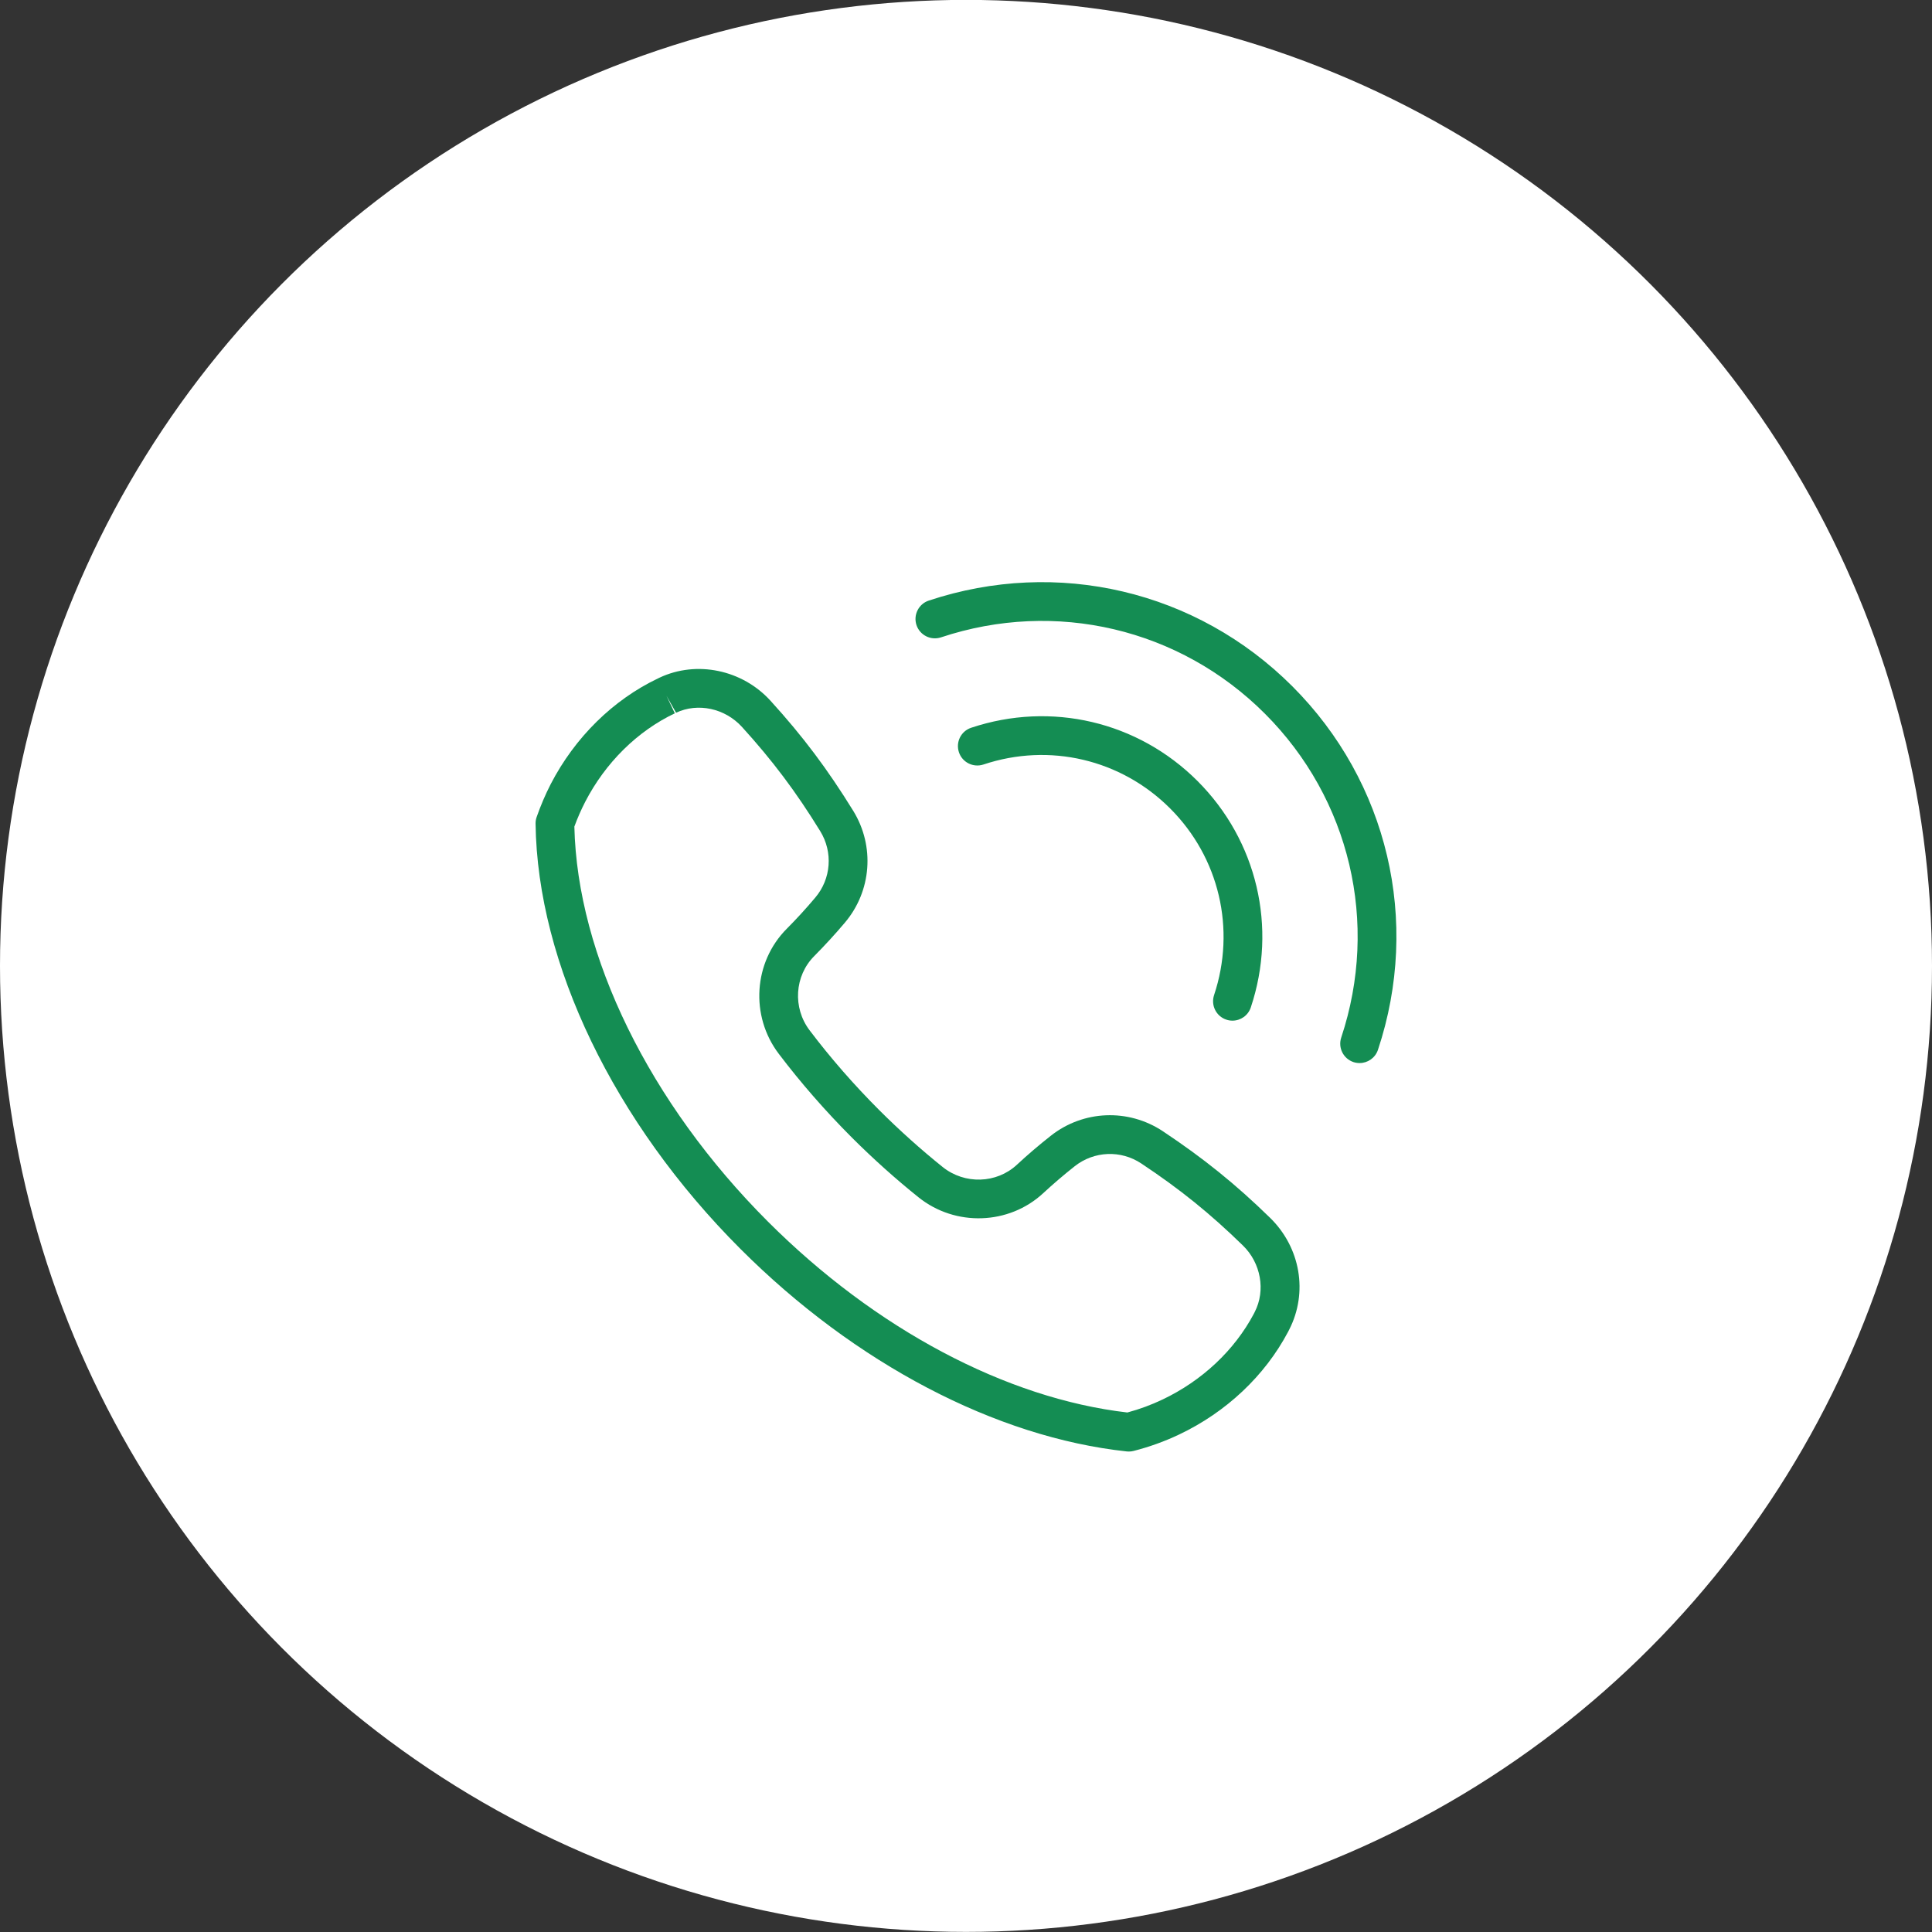 <svg width="38" height="38" viewBox="0 0 38 38" fill="none" xmlns="http://www.w3.org/2000/svg">
<rect x="0" y="0" width="38" height="38" fill="#333333" stroke="none"/>
<circle cx="19" cy="18.998" r="19" fill="white"/>
<g clip-path="url(#clip0_501_662)">
<path d="M22.203 28.55C22.189 28.55 22.175 28.549 22.162 28.548C19.588 28.271 16.819 26.82 14.564 24.565C12.077 22.078 10.57 18.951 10.534 16.201C10.533 16.154 10.541 16.109 10.557 16.065C10.633 15.848 10.725 15.631 10.832 15.422C11.308 14.503 12.058 13.764 12.945 13.342C12.946 13.342 12.972 13.329 12.972 13.329C13.702 12.985 14.6 13.172 15.156 13.784C15.791 14.482 16.277 15.129 16.782 15.948C17.21 16.643 17.143 17.527 16.617 18.148C16.42 18.381 16.223 18.595 16.015 18.805C15.627 19.194 15.588 19.822 15.924 20.265C16.336 20.81 16.797 21.338 17.294 21.835C17.693 22.233 18.113 22.61 18.543 22.955C18.974 23.3 19.6 23.281 20 22.91C20.213 22.712 20.432 22.525 20.668 22.339C21.307 21.835 22.192 21.799 22.872 22.25C23.673 22.783 24.304 23.292 24.98 23.952C25.579 24.537 25.731 25.421 25.357 26.152L25.334 26.197C24.877 27.061 24.116 27.777 23.192 28.215C22.911 28.349 22.609 28.458 22.297 28.538C22.266 28.546 22.234 28.55 22.203 28.55ZM11.297 16.258C11.354 18.795 12.773 21.695 15.103 24.026C17.217 26.14 19.79 27.506 22.174 27.782C22.415 27.717 22.647 27.631 22.865 27.527C23.642 27.158 24.279 26.56 24.66 25.843L24.68 25.803C24.896 25.381 24.801 24.843 24.447 24.498C23.807 23.873 23.21 23.39 22.449 22.885C22.046 22.616 21.52 22.638 21.14 22.937C20.92 23.111 20.717 23.285 20.518 23.469C19.844 24.094 18.79 24.13 18.067 23.55C17.615 23.188 17.174 22.792 16.755 22.374C16.234 21.852 15.75 21.298 15.316 20.725C14.752 19.981 14.82 18.924 15.475 18.267C15.669 18.072 15.852 17.872 16.035 17.655C16.348 17.286 16.387 16.761 16.133 16.348C15.655 15.571 15.194 14.958 14.593 14.297C14.259 13.931 13.727 13.816 13.297 14.019L13.109 13.686L13.273 14.03C12.535 14.381 11.909 15 11.51 15.771C11.429 15.929 11.357 16.093 11.297 16.258Z" fill="#148D53"/>
<path d="M26.742 20.909C26.702 20.909 26.661 20.903 26.621 20.89C26.422 20.823 26.314 20.608 26.38 20.408C27.13 18.154 26.554 15.712 24.879 14.037C23.204 12.362 20.763 11.786 18.508 12.536C18.308 12.602 18.093 12.494 18.026 12.295C17.96 12.095 18.068 11.879 18.267 11.813C20.797 10.972 23.537 11.617 25.418 13.498C27.299 15.379 27.944 18.118 27.103 20.648C27.05 20.808 26.901 20.909 26.742 20.909Z" fill="#148D53"/>
<path d="M24.241 20.075C24.201 20.075 24.16 20.069 24.12 20.055C23.921 19.989 23.813 19.773 23.879 19.573C24.312 18.274 23.981 16.867 23.015 15.901C22.049 14.935 20.642 14.603 19.343 15.037C19.142 15.103 18.927 14.995 18.861 14.796C18.794 14.596 18.902 14.38 19.102 14.314C20.676 13.789 22.382 14.19 23.554 15.362C24.725 16.534 25.127 18.239 24.602 19.814C24.549 19.974 24.401 20.075 24.241 20.075Z" fill="#148D53"/>
</g>
<defs>
<clipPath id="clip0_501_662">
<rect width="18" height="18" fill="white" transform="translate(10 11)"/>
</clipPath>
</defs>
</svg>
